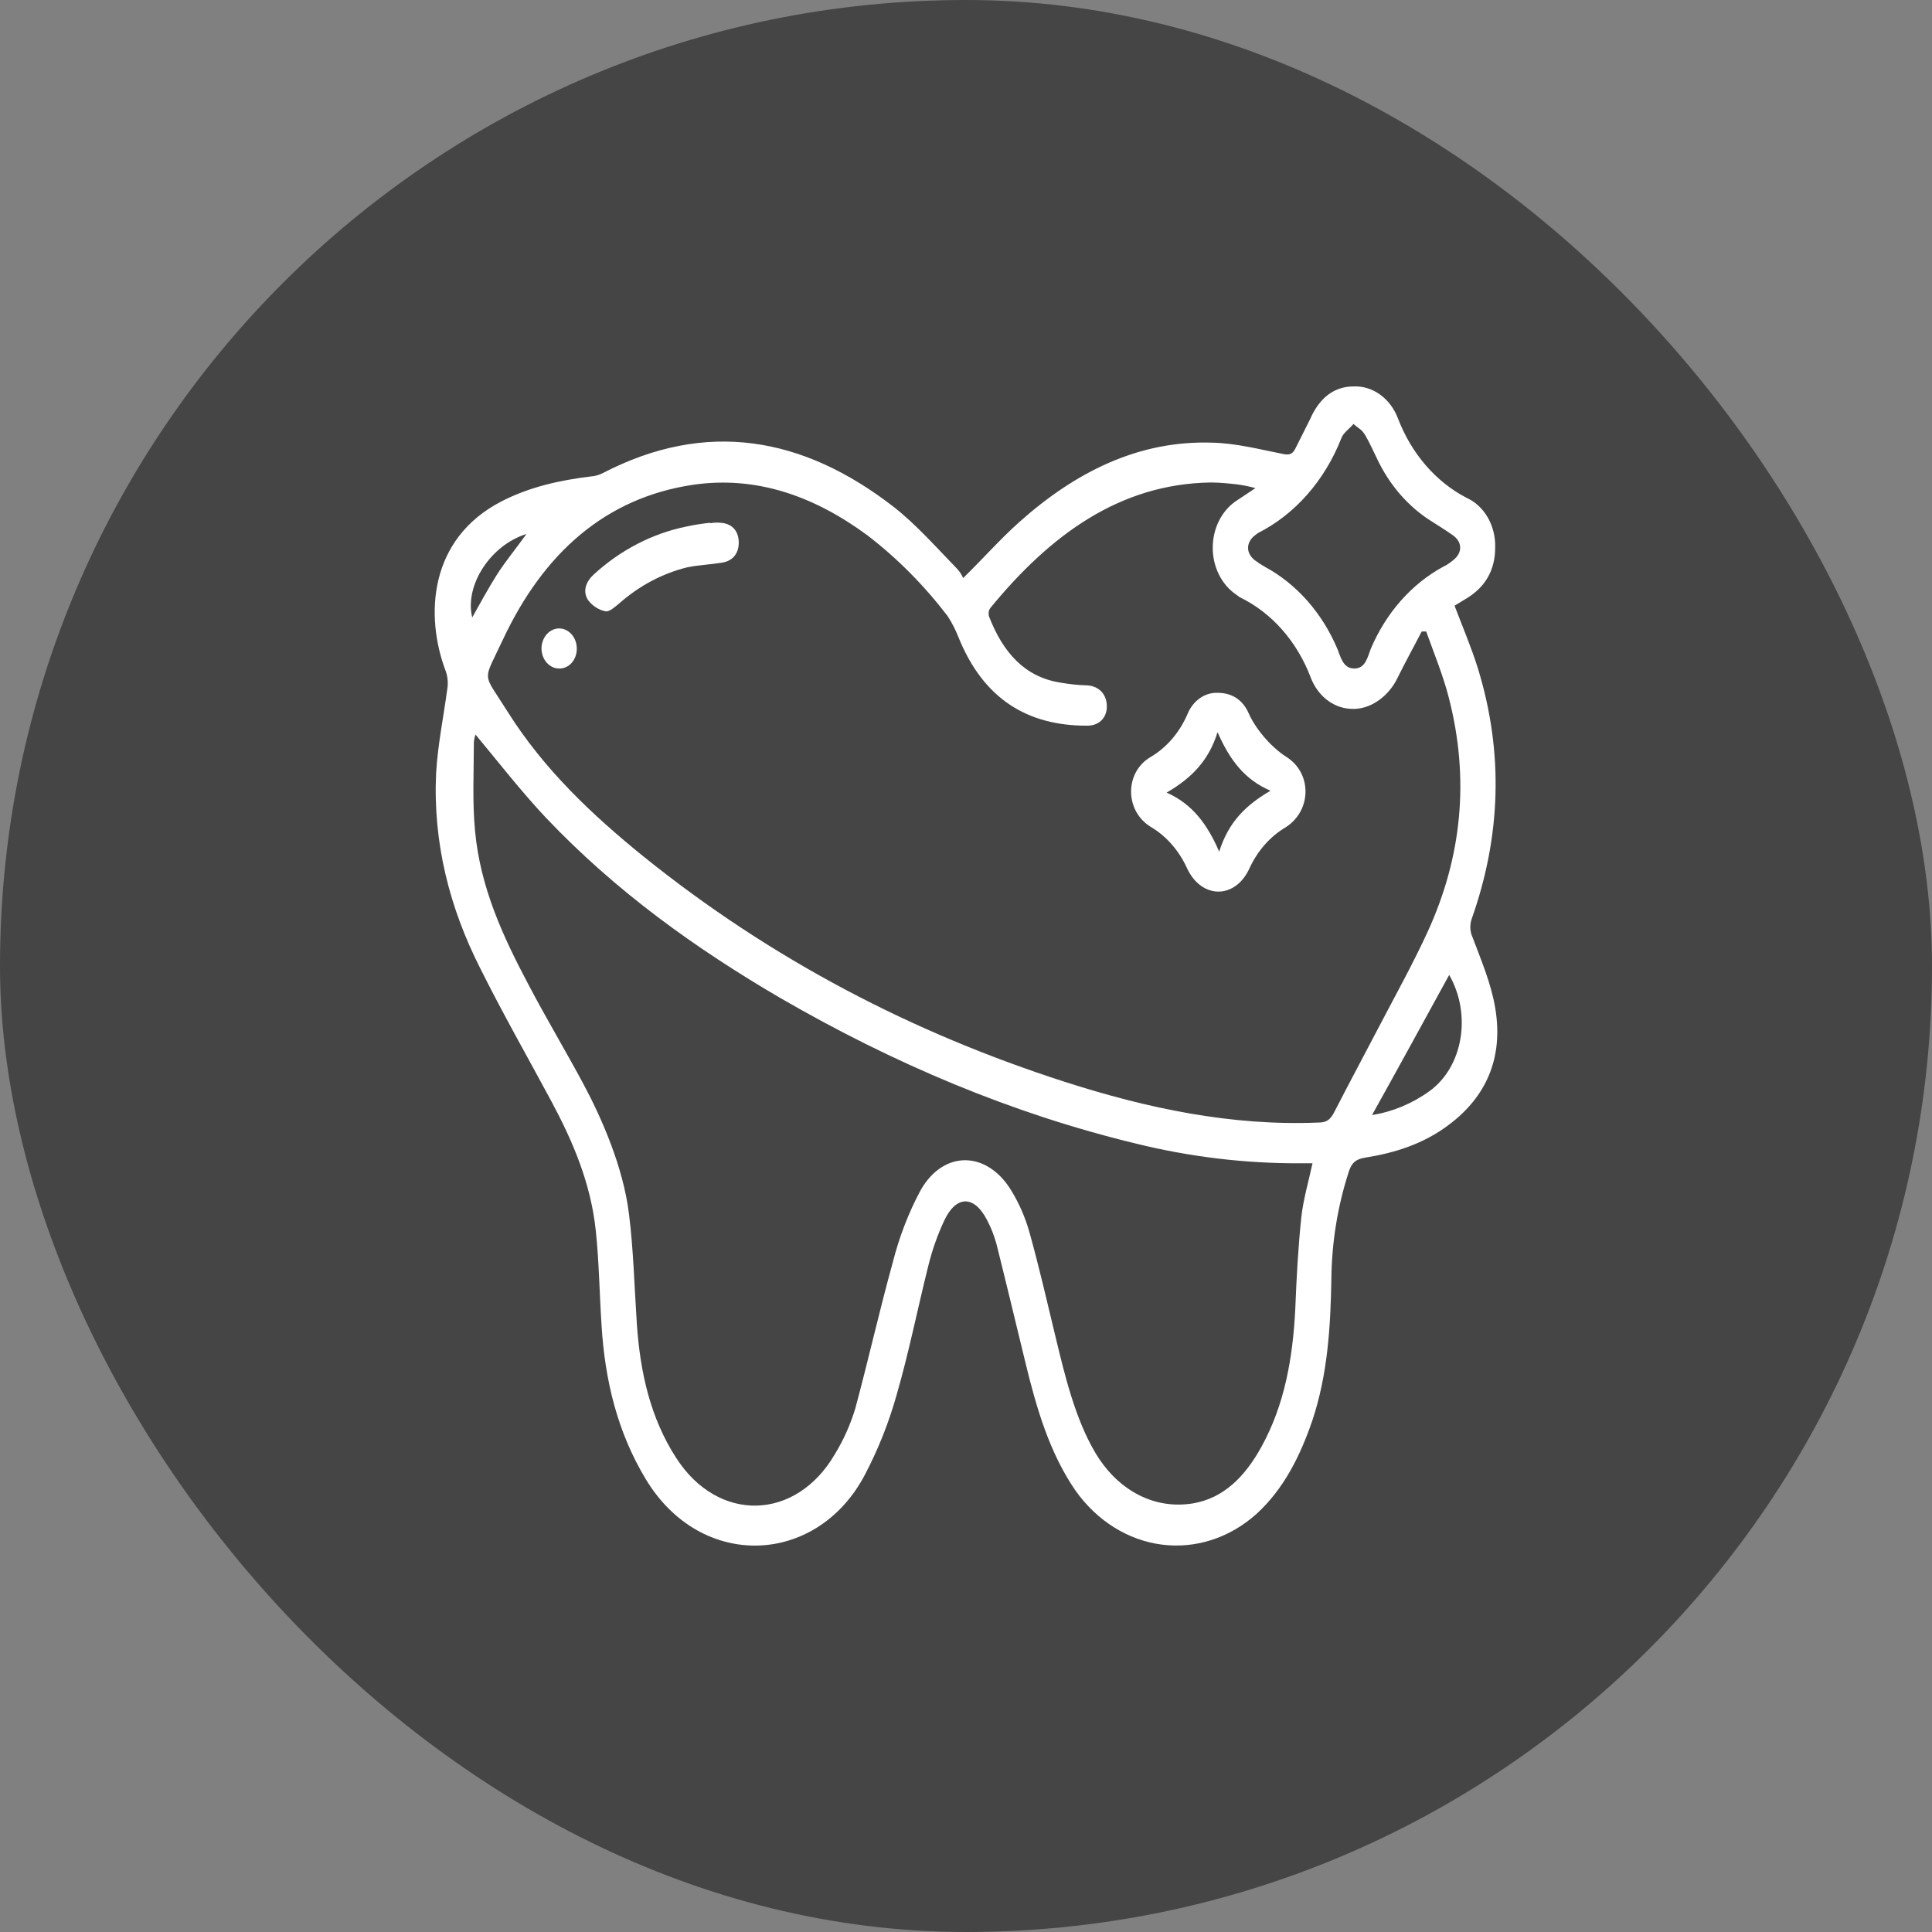 <svg width="60" height="60" viewBox="0 0 60 60" fill="none" xmlns="http://www.w3.org/2000/svg">
<rect x="0" y="0" width="60" height="60" fill="#808080" stroke="none"/>
<rect width="60" height="60" rx="30" fill="#454545"/>
<path d="M29.912 17.952C30.537 17.341 31.06 16.745 31.646 16.221C33.405 14.649 35.369 13.674 37.638 13.747C38.377 13.762 39.104 13.951 39.831 14.096C40.034 14.14 40.136 14.111 40.226 13.936L40.685 13.02C40.965 12.379 41.411 12.001 42.036 12.001C42.326 11.988 42.613 12.076 42.858 12.253C43.104 12.429 43.297 12.686 43.413 12.99C43.833 14.09 44.596 14.972 45.554 15.464C45.822 15.587 46.05 15.8 46.208 16.077C46.365 16.353 46.444 16.677 46.434 17.006C46.434 17.734 46.103 18.243 45.554 18.578L45.172 18.811C45.427 19.48 45.695 20.106 45.899 20.761C46.702 23.38 46.612 25.97 45.707 28.531C45.674 28.624 45.659 28.724 45.663 28.825C45.667 28.926 45.691 29.024 45.733 29.113C46.001 29.826 46.307 30.539 46.434 31.296C46.702 32.867 46.141 34.075 44.993 34.933C44.203 35.53 43.311 35.806 42.393 35.952C42.112 35.995 41.972 36.112 41.883 36.403C41.541 37.461 41.36 38.578 41.347 39.706C41.322 41.205 41.233 42.674 40.761 44.1C40.379 45.221 39.869 46.239 39.027 47.011C38.196 47.759 37.14 48.103 36.088 47.97C35.036 47.836 34.072 47.236 33.405 46.298C32.59 45.119 32.181 43.708 31.837 42.282C31.544 41.074 31.251 39.852 30.945 38.629C30.874 38.369 30.775 38.12 30.652 37.887C30.256 37.116 29.696 37.116 29.326 37.902C29.116 38.35 28.949 38.823 28.829 39.313C28.497 40.637 28.23 41.99 27.847 43.315C27.604 44.179 27.275 45.009 26.866 45.788C25.387 48.626 21.766 48.8 20.045 45.919C19.178 44.479 18.783 42.864 18.681 41.147C18.617 40.172 18.605 39.182 18.503 38.222C18.35 36.752 17.789 35.443 17.126 34.206C16.463 32.969 15.609 31.47 14.908 30.059C13.964 28.196 13.442 26.174 13.544 24.006C13.595 23.132 13.773 22.274 13.888 21.415C13.921 21.231 13.908 21.039 13.85 20.863C13.187 19.131 13.314 16.73 15.583 15.566C16.463 15.115 17.406 14.911 18.362 14.795C18.486 14.785 18.607 14.751 18.719 14.693C21.919 13.034 24.928 13.543 27.771 15.755C28.472 16.308 29.084 17.006 29.721 17.661C29.8 17.744 29.864 17.843 29.912 17.952ZM38.989 15.159C38.8 15.107 38.608 15.068 38.415 15.042C38.148 15.013 37.867 14.984 37.599 14.984C34.769 15.028 32.615 16.614 30.754 18.884C30.729 18.92 30.712 18.963 30.705 19.009C30.699 19.055 30.702 19.102 30.715 19.145C31.149 20.266 31.825 21.023 32.921 21.197C33.203 21.248 33.489 21.278 33.775 21.285C34.145 21.314 34.374 21.576 34.374 21.939C34.374 22.303 34.119 22.55 33.737 22.536C31.927 22.536 30.537 21.721 29.759 19.771C29.669 19.545 29.558 19.33 29.428 19.131C28.698 18.177 27.863 17.335 26.942 16.628C25.285 15.406 23.487 14.766 21.511 15.057C18.809 15.464 16.884 17.166 15.621 19.858C14.984 21.226 14.971 20.833 15.762 22.099C16.896 23.904 18.401 25.315 19.981 26.596C23.972 29.811 28.357 32.081 33.061 33.595C35.636 34.424 38.262 34.977 40.965 34.861C41.22 34.861 41.335 34.744 41.45 34.511C41.921 33.595 42.406 32.692 42.877 31.79C43.349 30.888 43.897 29.899 44.343 28.924C45.401 26.61 45.644 24.18 44.993 21.663C44.815 20.964 44.535 20.295 44.292 19.611H44.152C43.897 20.106 43.63 20.586 43.387 21.081C43.145 21.576 42.584 22.07 41.921 22.012C41.661 21.994 41.411 21.896 41.197 21.726C40.984 21.557 40.815 21.323 40.71 21.052C40.285 19.924 39.495 19.027 38.505 18.549L38.364 18.447C38.149 18.295 37.971 18.082 37.848 17.829C37.725 17.576 37.661 17.292 37.663 17.002C37.664 16.713 37.73 16.429 37.855 16.178C37.981 15.926 38.16 15.715 38.377 15.566L38.989 15.159ZM40.761 36.127H40.379C38.664 36.134 36.955 35.929 35.279 35.515C31.417 34.584 27.745 33.027 24.227 30.99C21.613 29.462 19.127 27.687 16.947 25.388C16.182 24.573 15.481 23.671 14.767 22.812C14.74 22.892 14.723 22.975 14.716 23.06C14.716 23.976 14.665 24.908 14.755 25.824C14.92 27.57 15.621 29.084 16.399 30.553C16.947 31.601 17.559 32.62 18.12 33.667C18.681 34.715 19.357 36.243 19.535 37.712C19.675 38.833 19.701 39.968 19.777 41.103C19.879 42.616 20.198 44.042 21.001 45.279C22.302 47.302 24.724 47.243 25.935 45.148C26.198 44.717 26.408 44.247 26.559 43.751C26.968 42.238 27.312 40.696 27.732 39.182C27.93 38.405 28.217 37.661 28.587 36.97C29.3 35.705 30.652 35.734 31.404 36.97C31.646 37.363 31.835 37.794 31.965 38.251C32.271 39.342 32.526 40.463 32.793 41.569C33.061 42.674 33.38 44.042 34.017 45.119C34.655 46.196 35.751 46.894 37.039 46.691C38.008 46.53 38.67 45.846 39.168 44.944C39.894 43.635 40.149 42.18 40.226 40.652C40.264 39.691 40.315 38.731 40.417 37.771C40.481 37.232 40.634 36.709 40.761 36.127ZM42.036 13.165C41.883 13.34 41.717 13.441 41.654 13.616C41.138 14.927 40.217 15.974 39.066 16.555L38.951 16.643C38.696 16.861 38.696 17.166 38.951 17.385C39.057 17.466 39.168 17.539 39.282 17.603C40.27 18.136 41.067 19.04 41.539 20.164C41.641 20.426 41.717 20.761 42.061 20.761C42.406 20.761 42.469 20.411 42.571 20.149C43.044 19.034 43.835 18.136 44.815 17.603C44.919 17.554 45.018 17.491 45.108 17.414C45.427 17.181 45.427 16.832 45.108 16.614C44.789 16.395 44.688 16.337 44.484 16.206C43.745 15.752 43.142 15.059 42.75 14.213C42.635 13.98 42.533 13.747 42.406 13.529C42.278 13.31 42.202 13.325 42.036 13.165ZM42.61 34.628C43.244 34.529 43.853 34.276 44.394 33.886C45.44 33.129 45.707 31.499 45.006 30.277C44.216 31.718 43.438 33.144 42.61 34.628ZM14.665 19.175C14.92 18.724 15.163 18.272 15.43 17.85C15.698 17.428 16.029 17.036 16.348 16.584C15.226 16.934 14.423 18.185 14.665 19.175Z" fill="white"/>
<path d="M37.812 21.516C38.245 21.516 38.59 21.72 38.781 22.156C38.972 22.593 39.431 23.175 39.954 23.509C40.757 24.019 40.731 25.183 39.928 25.692C39.441 25.979 39.045 26.431 38.794 26.987C38.347 27.933 37.315 27.918 36.869 26.973C36.617 26.417 36.221 25.964 35.734 25.677C34.931 25.183 34.918 23.989 35.734 23.509C36.233 23.215 36.635 22.746 36.881 22.171C36.964 21.97 37.096 21.801 37.261 21.684C37.426 21.568 37.618 21.509 37.812 21.516ZM39.457 24.557C38.641 24.208 38.182 23.582 37.812 22.738C37.532 23.655 36.958 24.193 36.231 24.615C37.022 24.965 37.493 25.59 37.863 26.449C38.156 25.517 38.704 24.994 39.457 24.557Z" fill="white"/>
<path d="M22.062 16.25C22.163 16.23 22.266 16.225 22.368 16.235C22.712 16.25 22.929 16.468 22.942 16.817C22.954 17.166 22.776 17.414 22.432 17.472C22.088 17.53 21.705 17.545 21.348 17.617C20.578 17.806 19.855 18.189 19.232 18.738C19.105 18.84 18.939 19 18.811 18.985C18.598 18.946 18.404 18.822 18.263 18.636C18.085 18.36 18.199 18.068 18.429 17.85C19.267 17.08 20.263 16.565 21.323 16.351C21.567 16.298 21.814 16.259 22.062 16.235V16.25Z" fill="white"/>
<path d="M17.913 20.15C17.913 20.232 17.898 20.312 17.871 20.388C17.843 20.463 17.802 20.531 17.752 20.588C17.7 20.645 17.64 20.689 17.573 20.719C17.507 20.749 17.436 20.763 17.365 20.762C17.293 20.762 17.221 20.745 17.155 20.714C17.088 20.682 17.028 20.636 16.977 20.578C16.926 20.52 16.886 20.451 16.858 20.375C16.831 20.299 16.816 20.218 16.816 20.136C16.818 19.97 16.878 19.811 16.982 19.695C17.085 19.579 17.226 19.515 17.371 19.517C17.516 19.519 17.655 19.587 17.757 19.706C17.858 19.825 17.914 19.984 17.913 20.15Z" fill="white"/>
</svg>
